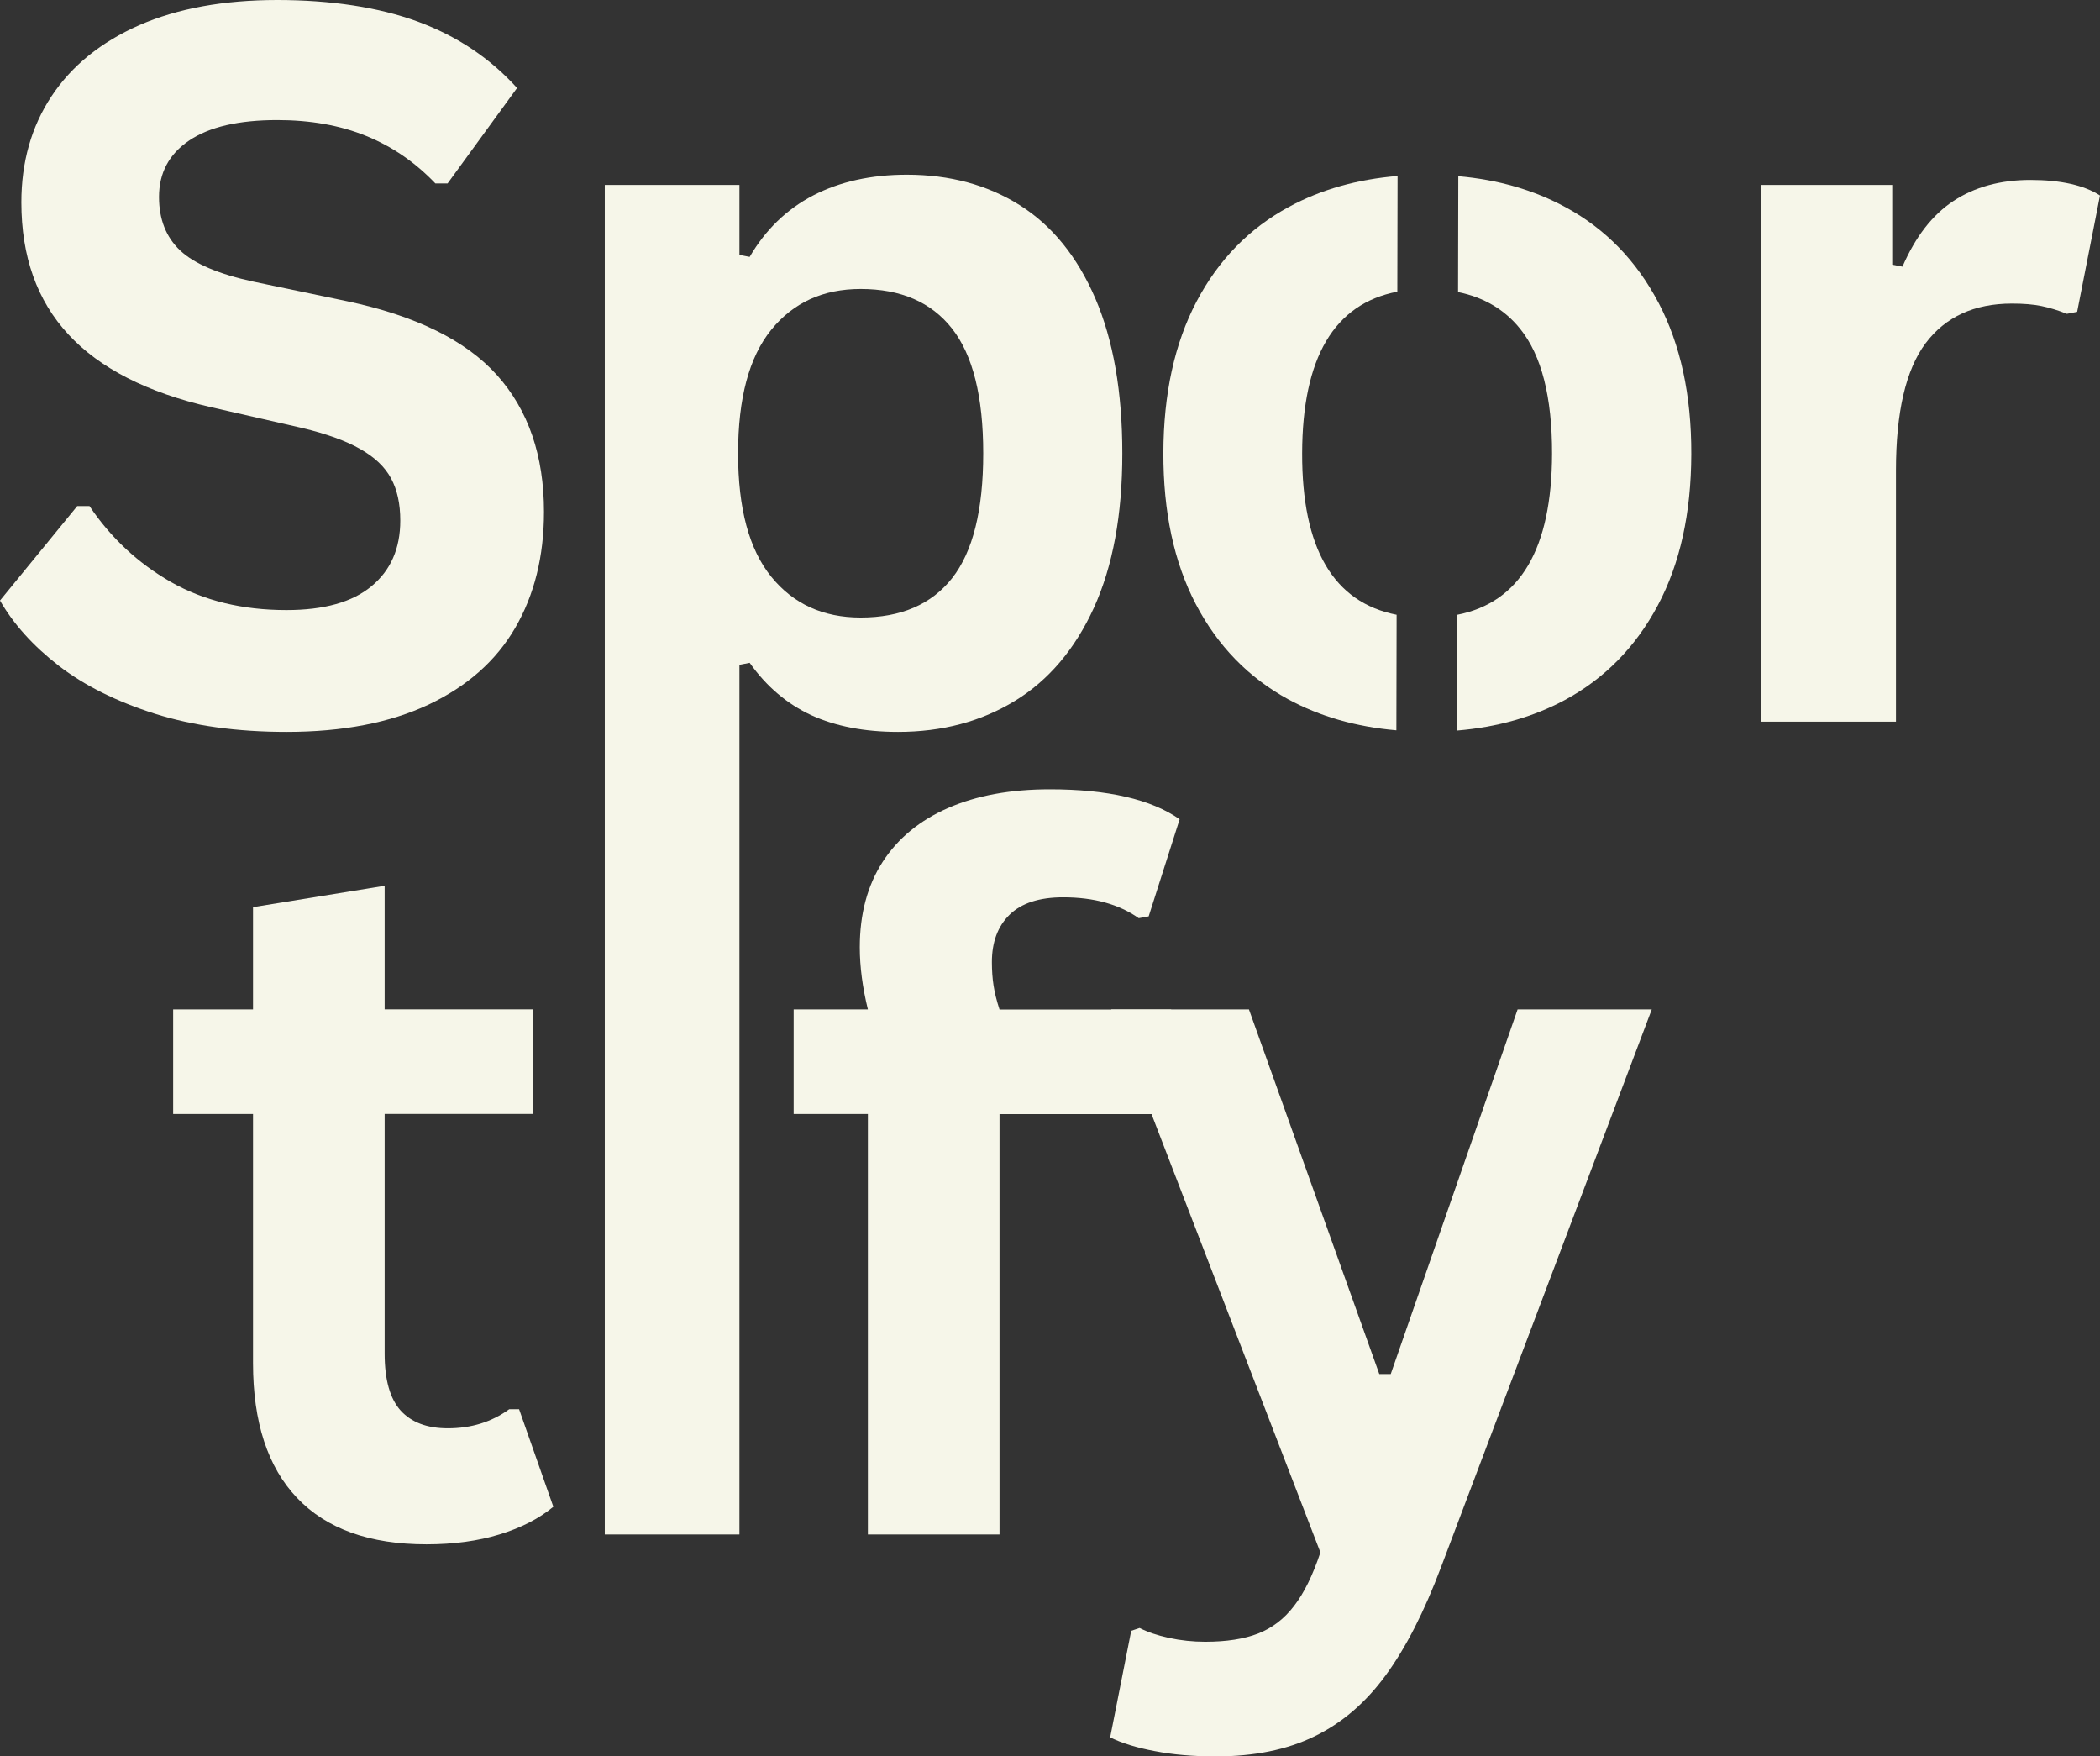 <?xml version="1.0" encoding="UTF-8"?>
<svg id="Capa_2" xmlns="http://www.w3.org/2000/svg" viewBox="0 0 264.52 221.19">
  <rect x="0" y="0" width="264.52" height="221.19" fill="#333333" stroke="none"/>
  <defs>
    <style>
      .cls-1 {
        fill: #f6f6e9;
      }
    </style>
  </defs>
  <g id="Capa_1-2" data-name="Capa_1">
    <g>
      <path class="cls-1" d="M36.08,92.17c-6.21,0-11.74-.77-16.58-2.29-4.83-1.54-8.87-3.55-12.1-6.04-3.22-2.5-5.69-5.23-7.4-8.21l9.73-11.9h1.54c2.69,4,6.11,7.19,10.25,9.56,4.15,2.36,9.01,3.54,14.56,3.54,4.73,0,8.3-1,10.71-3,2.42-2,3.63-4.76,3.63-8.27,0-2.13-.39-3.9-1.17-5.33-.77-1.43-2.05-2.65-3.85-3.67-1.79-1.03-4.22-1.91-7.29-2.65l-11.52-2.63c-8.04-1.84-14.04-4.9-17.98-9.17-3.95-4.26-5.92-9.8-5.92-16.63,0-5.07,1.26-9.52,3.79-13.35,2.54-3.84,6.23-6.83,11.06-8.96C22.39,1.06,28.18,0,34.92,0s12.81.91,17.73,2.73c4.93,1.82,9.09,4.6,12.48,8.35l-8.75,12.02h-1.54c-2.53-2.65-5.43-4.65-8.71-5.98-3.27-1.33-7-2-11.21-2-4.86,0-8.56.86-11.1,2.58-2.53,1.71-3.79,4.08-3.79,7.1,0,2.82.89,5.07,2.67,6.75,1.78,1.67,4.85,2.97,9.23,3.92l11.77,2.46c8.69,1.83,15,4.95,18.92,9.33,3.93,4.39,5.9,10.12,5.9,17.19,0,5.6-1.21,10.47-3.63,14.63-2.41,4.14-6.04,7.35-10.9,9.65-4.86,2.29-10.83,3.44-17.9,3.44Z"/>
      <path class="cls-1" d="M76.18,193.23V23.29h16.96v8.81l1.29.25c2-3.43,4.67-6.01,8.02-7.75,3.36-1.73,7.28-2.6,11.77-2.6,5.44,0,10.19,1.29,14.25,3.85,4.07,2.57,7.23,6.48,9.5,11.73,2.26,5.25,3.4,11.76,3.4,19.52s-1.2,14.2-3.58,19.44c-2.39,5.22-5.71,9.14-9.96,11.73-4.25,2.6-9.16,3.9-14.71,3.9-4.21,0-7.85-.7-10.92-2.1-3.06-1.42-5.65-3.61-7.77-6.6l-1.29.25v109.52h-16.96ZM108.41,77.77c5.07,0,8.91-1.65,11.52-4.96,2.61-3.32,3.92-8.55,3.92-15.71s-1.31-12.38-3.92-15.71c-2.61-3.33-6.45-5-11.52-5-4.74,0-8.49,1.72-11.27,5.15-2.78,3.43-4.17,8.62-4.17,15.56s1.39,12.08,4.17,15.52c2.78,3.43,6.53,5.15,11.27,5.15Z"/>
      <path class="cls-1" d="M221.87,90.88V23.29h16.48v10.04l1.29.25c1.63-3.76,3.76-6.52,6.42-8.27,2.67-1.76,5.9-2.65,9.69-2.65s6.77.66,8.77,1.96l-2.88,14.65-1.29.25c-1.11-.44-2.18-.77-3.21-.98-1.02-.21-2.25-.31-3.71-.31-4.75,0-8.38,1.67-10.88,5-2.49,3.33-3.73,8.68-3.73,16.02v31.63h-16.96Z"/>
      <g>
        <path class="cls-1" d="M175.92,77.42c-7.96-1.56-11.93-8.34-11.9-20.35s4.02-18.81,11.99-20.34l.03-14.57c-5.07.42-9.63,1.7-13.66,3.88-5.01,2.7-8.9,6.68-11.67,11.95-2.76,5.26-4.15,11.61-4.17,19.03-.02,7.45,1.34,13.79,4.08,19.05,2.75,5.26,6.63,9.25,11.62,11.98,4.03,2.19,8.58,3.48,13.65,3.92l.03-14.57Z"/>
        <path class="cls-1" d="M208.91,38.13c-2.77-5.28-6.66-9.29-11.66-12.01-4-2.18-8.52-3.49-13.56-3.93l-.03,14.59c3.25.66,5.87,2.2,7.83,4.64,2.69,3.34,4.02,8.58,4.01,15.72-.03,11.97-4.01,18.72-11.93,20.28l-.03,14.58c5.04-.42,9.58-1.7,13.58-3.85,5.02-2.71,8.92-6.69,11.71-11.93,2.79-5.24,4.19-11.58,4.21-19.03s-1.36-13.78-4.12-19.05Z"/>
      </g>
      <path class="cls-1" d="M65.39,177.48l4.31,12.27c-1.79,1.49-4.05,2.65-6.77,3.48-2.71.83-5.78,1.25-9.21,1.25-7.16,0-12.58-1.94-16.29-5.83-3.71-3.89-5.56-9.55-5.56-16.98v-31.38h-10.06v-13.17h10.06v-12.88l16.58-2.69v15.56h18.73v13.17h-18.73v30.19c0,3.28.67,5.67,2.02,7.17,1.36,1.49,3.34,2.23,5.94,2.23,2.96,0,5.53-.8,7.73-2.4h1.25Z"/>
      <path class="cls-1" d="M109.32,193.23v-52.94h-9.35v-13.17h9.35c-.68-2.79-1.02-5.4-1.02-7.83,0-4.19.96-7.78,2.88-10.75,1.92-2.97,4.67-5.23,8.25-6.79,3.59-1.57,7.86-2.35,12.81-2.35,7.3,0,12.76,1.26,16.35,3.77l-3.9,12.23-1.25.23c-2.47-1.75-5.65-2.63-9.52-2.63-3,0-5.25.73-6.75,2.19-1.49,1.46-2.23,3.45-2.23,5.96,0,1.07.07,2.06.21,2.96.14.91.39,1.91.75,3.02h21.62v13.17h-21.62v52.94h-16.58Z"/>
      <path class="cls-1" d="M153.13,221.19c-2.83,0-5.4-.22-7.69-.67-2.29-.43-4.16-1.01-5.6-1.73l2.65-13.42,1.06-.35c1,.51,2.23.93,3.71,1.25,1.48.32,3.01.48,4.56.48,2.68,0,4.9-.35,6.67-1.04,1.78-.7,3.28-1.85,4.52-3.48,1.25-1.61,2.35-3.85,3.31-6.73l-26.35-68.38h17.35l16.42,45.92h1.44l15.98-45.92h16.9l-26.52,70.17c-2.13,5.67-4.46,10.23-7,13.69-2.53,3.46-5.52,6.02-8.98,7.69-3.45,1.68-7.58,2.52-12.42,2.52Z"/>
    </g>
  </g>
</svg>